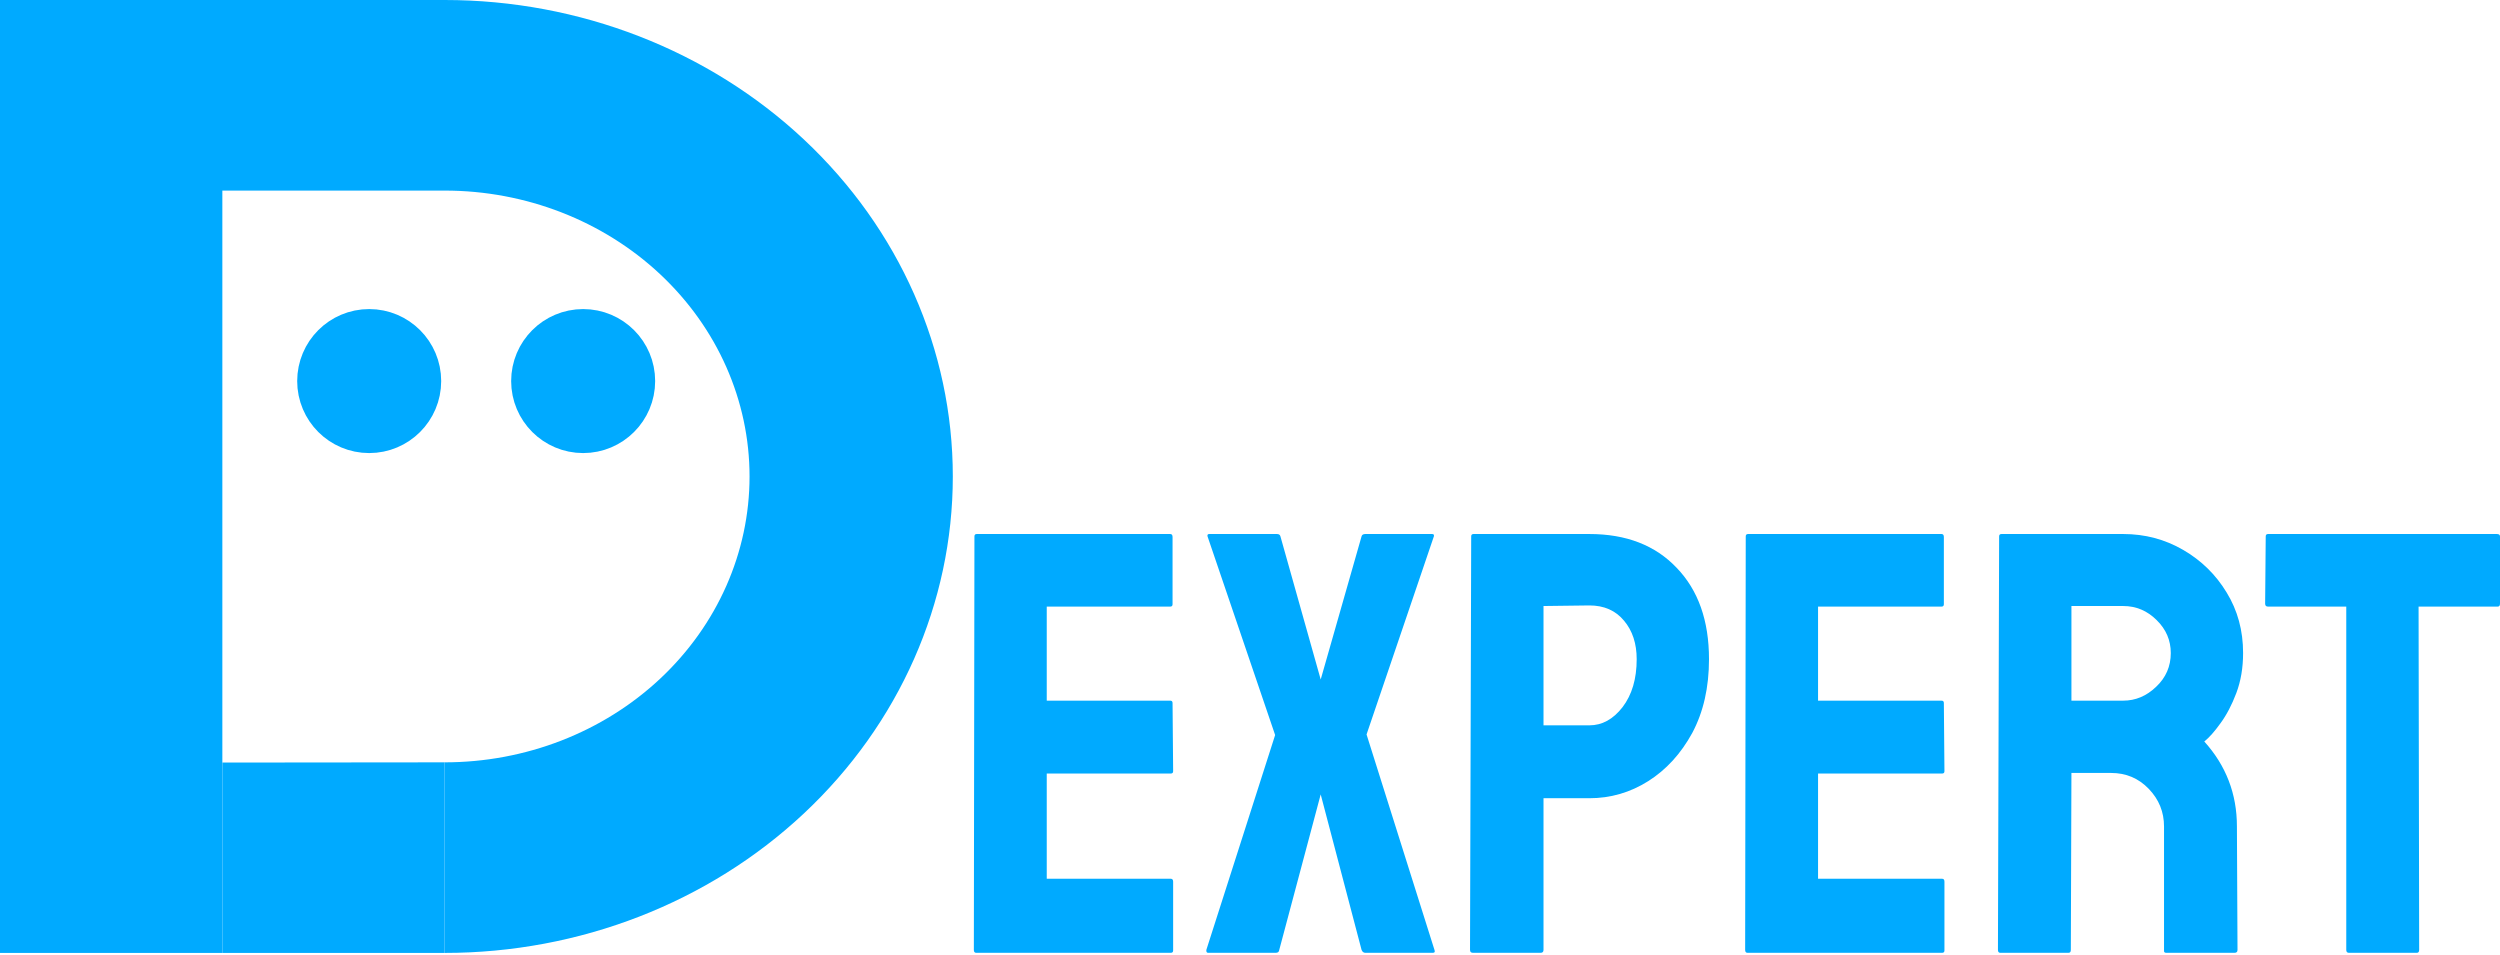 <svg width="995" height="380" viewBox="0 0 995 380" fill="none" xmlns="http://www.w3.org/2000/svg">
<path d="M961.892 379.221H934.867C934.165 379.221 933.814 378.831 933.814 378.051V241.43H902.695C901.915 241.43 901.525 241.04 901.525 240.26L901.759 213.474C901.759 212.85 902.071 212.538 902.695 212.538H993.713C994.571 212.538 995 212.85 995 213.474V240.26C995 241.04 994.688 241.43 994.064 241.43H962.594L962.828 378.051C962.828 378.831 962.516 379.221 961.892 379.221Z" fill="#00AAFF"/>
<path d="M823.26 379.221H796.118C795.494 379.221 795.182 378.831 795.182 378.051L795.65 213.474C795.65 212.85 795.962 212.538 796.586 212.538H845.02C853.677 212.538 861.632 214.644 868.885 218.854C876.139 223.065 881.91 228.719 886.2 235.815C890.567 242.911 892.751 250.943 892.751 259.911C892.751 265.76 891.854 271.062 890.06 275.819C888.267 280.576 886.161 284.592 883.743 287.867C881.403 291.142 879.258 293.559 877.309 295.119C885.966 304.711 890.294 315.979 890.294 328.923L890.528 378.051C890.528 378.831 890.138 379.221 889.359 379.221H862.217C861.593 379.221 861.281 378.987 861.281 378.519V328.923C861.281 323.153 859.253 318.162 855.198 313.951C851.142 309.74 846.15 307.635 840.223 307.635H824.429L824.195 378.051C824.195 378.831 823.883 379.221 823.26 379.221ZM845.02 241.196H824.429V278.86H845.02C849.933 278.86 854.301 277.028 858.122 273.363C862.022 269.698 863.972 265.214 863.972 259.911C863.972 254.842 862.1 250.475 858.356 246.81C854.613 243.067 850.167 241.196 845.02 241.196Z" fill="#00AAFF"/>
<path d="M772.954 379.221H695.507C694.883 379.221 694.571 378.831 694.571 378.051L694.805 213.474C694.805 212.85 695.117 212.538 695.741 212.538H772.72C773.344 212.538 773.656 212.928 773.656 213.708V240.494C773.656 241.118 773.344 241.43 772.72 241.43H723.585V278.86H772.72C773.344 278.86 773.656 279.172 773.656 279.796L773.89 306.933C773.89 307.557 773.578 307.869 772.954 307.869H723.585V349.744H772.954C773.578 349.744 773.89 350.134 773.89 350.914V378.285C773.89 378.909 773.578 379.221 772.954 379.221Z" fill="#00AAFF"/>
<path d="M613.147 379.221H586.239C585.459 379.221 585.069 378.831 585.069 378.051L585.537 213.474C585.537 212.85 585.849 212.538 586.473 212.538H632.567C647.23 212.538 658.812 217.022 667.313 225.99C675.892 234.879 680.182 247.005 680.182 262.367C680.182 273.597 677.959 283.383 673.513 291.727C668.99 299.993 663.14 306.387 655.965 310.91C648.789 315.433 640.99 317.694 632.567 317.694H614.317V378.051C614.317 378.831 613.927 379.221 613.147 379.221ZM632.567 240.962L614.317 241.196V288.686H632.567C637.636 288.686 642.043 286.268 645.787 281.434C649.53 276.521 651.402 270.165 651.402 262.367C651.402 256.129 649.725 251.021 646.372 247.044C643.018 242.989 638.416 240.962 632.567 240.962Z" fill="#00AAFF"/>
<path d="M507.739 379.221H480.832C480.286 379.221 480.052 378.831 480.13 378.051L507.505 292.546L480.598 213.474C480.442 212.85 480.676 212.538 481.3 212.538H508.207C508.987 212.538 509.455 212.85 509.611 213.474L525.639 270.438L541.9 213.474C542.056 212.85 542.563 212.538 543.421 212.538H569.978C570.602 212.538 570.836 212.85 570.68 213.474L543.889 292.312L570.914 378.051C571.226 378.831 570.992 379.221 570.212 379.221H543.421C542.719 379.221 542.212 378.831 541.9 378.051L525.639 316.174L509.143 378.051C509.065 378.831 508.597 379.221 507.739 379.221Z" fill="#00AAFF"/>
<path d="M465.974 379.221H388.527C387.903 379.221 387.591 378.831 387.591 378.051L387.825 213.474C387.825 212.85 388.137 212.538 388.761 212.538H465.74C466.364 212.538 466.676 212.928 466.676 213.708V240.494C466.676 241.118 466.364 241.43 465.74 241.43H416.605V278.86H465.74C466.364 278.86 466.676 279.172 466.676 279.796L466.91 306.933C466.91 307.557 466.598 307.869 465.974 307.869H416.605V349.744H465.974C466.598 349.744 466.91 350.134 466.91 350.914V378.285C466.91 378.909 466.598 379.221 465.974 379.221Z" fill="#00AAFF"/>
<circle cx="146.936" cy="151.666" r="14.656" fill="#00AAFF" stroke="#00AAFF" stroke-width="28"/>
<circle cx="232.096" cy="151.666" r="14.656" fill="#00AAFF" stroke="#00AAFF" stroke-width="28"/>
<path d="M0 3.18415e-07H176.968C176.976 3.18415e-07 176.983 -3.98017e-07 176.99 3.18415e-07C230.623 0.005 282.058 19.984 319.983 55.542C357.912 91.105 379.221 139.339 379.221 189.632C379.221 239.926 357.912 288.159 319.982 323.722C282.053 359.285 230.609 379.264 176.968 379.264V303.411C209.153 303.411 240.019 291.424 262.777 270.086C285.535 248.748 298.32 219.808 298.32 189.632C298.32 159.456 285.535 130.516 262.777 109.178C240.024 87.845 209.167 75.858 176.99 75.853C176.983 75.853 176.976 75.853 176.968 75.853H88.495V379.264H0V3.18415e-07Z" fill="#00AAFF"/>
<path d="M88.5 303.5L176.968 303.411V379.264H88.495L88.5 303.5Z" fill="#00AAFF"/>
</svg>
